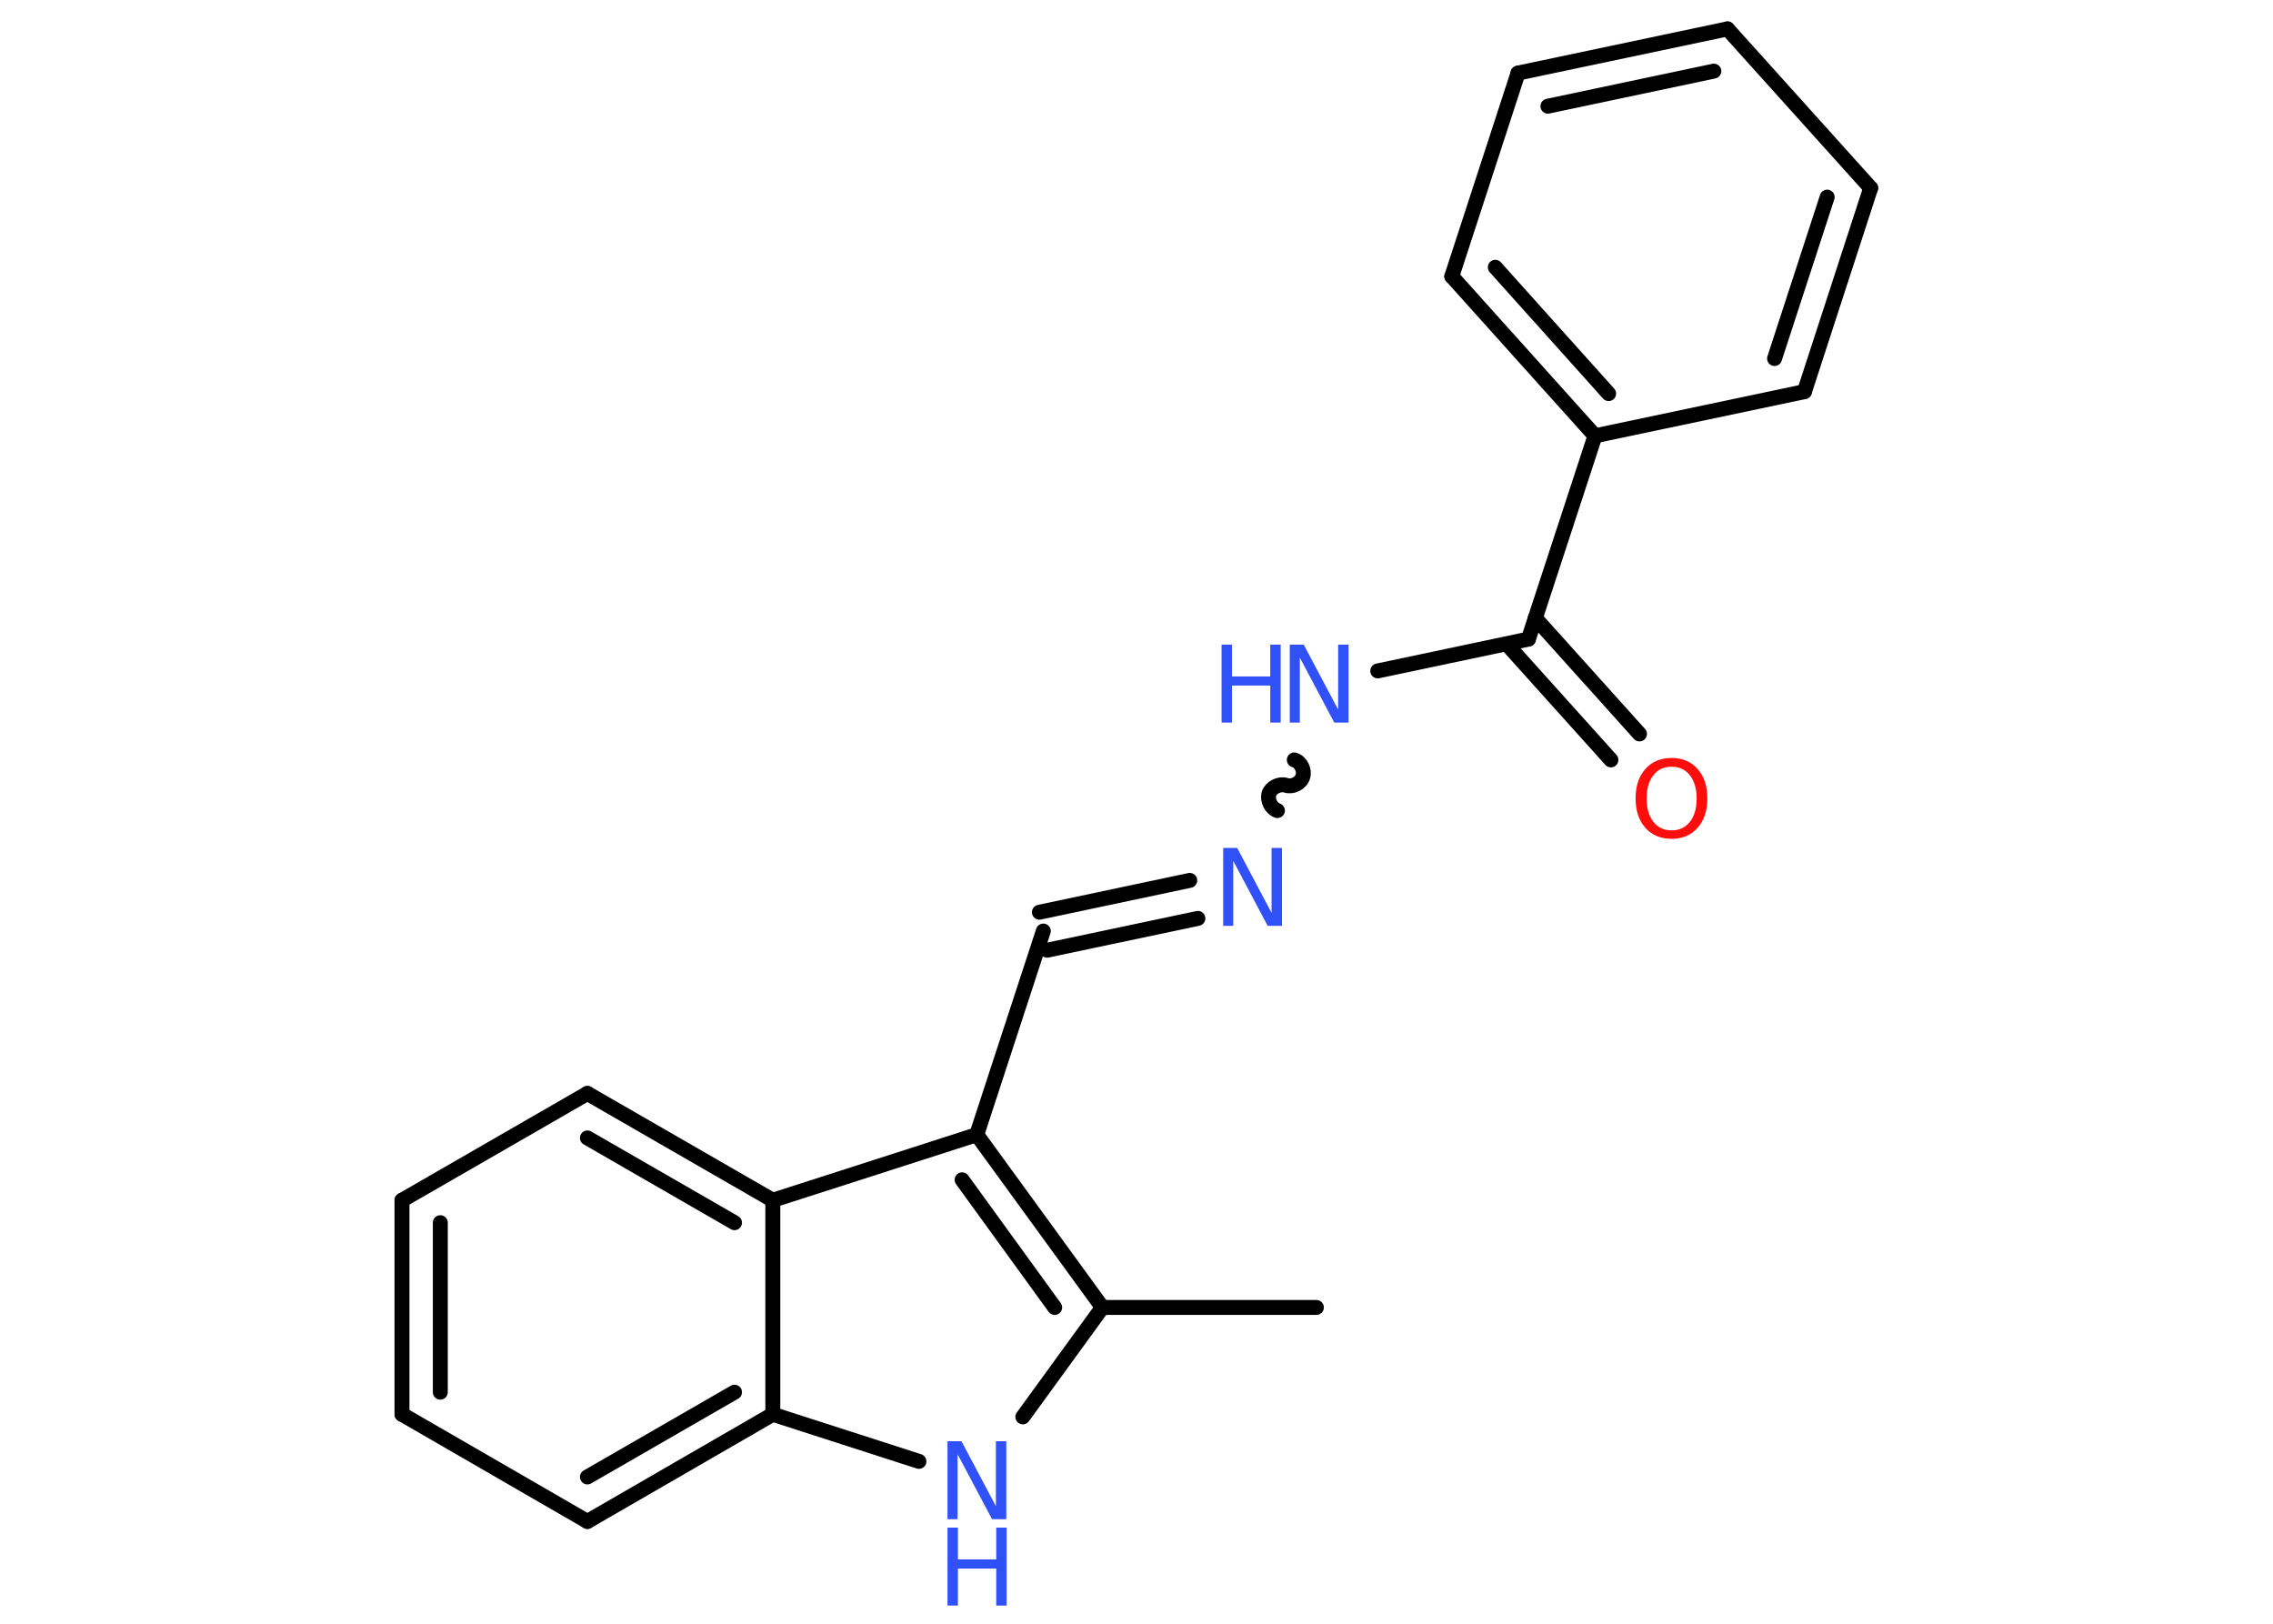 <?xml version='1.0' encoding='UTF-8'?>
<!DOCTYPE svg PUBLIC "-//W3C//DTD SVG 1.1//EN" "http://www.w3.org/Graphics/SVG/1.1/DTD/svg11.dtd">
<svg version='1.2' xmlns='http://www.w3.org/2000/svg' xmlns:xlink='http://www.w3.org/1999/xlink' width='70.0mm' height='50.0mm' viewBox='0 0 70.0 50.0'>
  <desc>Generated by the Chemistry Development Kit (http://github.com/cdk)</desc>
  <g stroke-linecap='round' stroke-linejoin='round' stroke='#000000' stroke-width='.46' fill='#3050F8'>
    <rect x='.0' y='.0' width='70.0' height='50.0' fill='#FFFFFF' stroke='none'/>
    <g id='mol1' class='mol'>
      <line id='mol1bnd1' class='bond' x1='40.54' y1='40.26' x2='33.95' y2='40.26'/>
      <line id='mol1bnd2' class='bond' x1='33.95' y1='40.26' x2='31.5' y2='43.63'/>
      <line id='mol1bnd3' class='bond' x1='28.3' y1='45.0' x2='23.8' y2='43.55'/>
      <g id='mol1bnd4' class='bond'>
        <line x1='18.09' y1='46.85' x2='23.8' y2='43.55'/>
        <line x1='18.09' y1='45.48' x2='22.62' y2='42.87'/>
      </g>
      <line id='mol1bnd5' class='bond' x1='18.09' y1='46.85' x2='12.38' y2='43.55'/>
      <g id='mol1bnd6' class='bond'>
        <line x1='12.38' y1='36.96' x2='12.38' y2='43.55'/>
        <line x1='13.56' y1='37.65' x2='13.56' y2='42.87'/>
      </g>
      <line id='mol1bnd7' class='bond' x1='12.38' y1='36.96' x2='18.09' y2='33.67'/>
      <g id='mol1bnd8' class='bond'>
        <line x1='23.8' y1='36.96' x2='18.09' y2='33.67'/>
        <line x1='22.62' y1='37.65' x2='18.09' y2='35.04'/>
      </g>
      <line id='mol1bnd9' class='bond' x1='23.8' y1='43.55' x2='23.8' y2='36.96'/>
      <line id='mol1bnd10' class='bond' x1='23.8' y1='36.96' x2='30.08' y2='34.94'/>
      <g id='mol1bnd11' class='bond'>
        <line x1='33.95' y1='40.26' x2='30.08' y2='34.94'/>
        <line x1='32.48' y1='40.26' x2='29.63' y2='36.33'/>
      </g>
      <line id='mol1bnd12' class='bond' x1='30.08' y1='34.94' x2='32.13' y2='28.67'/>
      <g id='mol1bnd13' class='bond'>
        <line x1='32.01' y1='28.09' x2='36.64' y2='27.11'/>
        <line x1='32.25' y1='29.26' x2='36.89' y2='28.28'/>
      </g>
      <path id='mol1bnd14' class='bond' d='M39.86 23.4c.2 .06 .33 .32 .26 .52c-.06 .2 -.32 .33 -.52 .26c-.2 -.06 -.46 .07 -.52 .26c-.06 .2 .07 .46 .26 .52' fill='none' stroke='#000000' stroke-width='.46'/>
      <line id='mol1bnd15' class='bond' x1='42.43' y1='20.66' x2='47.07' y2='19.68'/>
      <g id='mol1bnd16' class='bond'>
        <line x1='47.28' y1='19.03' x2='50.49' y2='22.6'/>
        <line x1='46.4' y1='19.83' x2='49.61' y2='23.4'/>
      </g>
      <line id='mol1bnd17' class='bond' x1='47.07' y1='19.68' x2='49.12' y2='13.42'/>
      <g id='mol1bnd18' class='bond'>
        <line x1='44.71' y1='8.51' x2='49.12' y2='13.42'/>
        <line x1='46.05' y1='8.23' x2='49.54' y2='12.12'/>
      </g>
      <line id='mol1bnd19' class='bond' x1='44.71' y1='8.51' x2='46.75' y2='2.25'/>
      <g id='mol1bnd20' class='bond'>
        <line x1='53.2' y1='.89' x2='46.75' y2='2.25'/>
        <line x1='52.78' y1='2.19' x2='47.67' y2='3.27'/>
      </g>
      <line id='mol1bnd21' class='bond' x1='53.2' y1='.89' x2='57.61' y2='5.79'/>
      <g id='mol1bnd22' class='bond'>
        <line x1='55.57' y1='12.06' x2='57.61' y2='5.79'/>
        <line x1='54.65' y1='11.04' x2='56.27' y2='6.07'/>
      </g>
      <line id='mol1bnd23' class='bond' x1='49.12' y1='13.42' x2='55.57' y2='12.06'/>
      <g id='mol1atm3' class='atom'>
        <path d='M29.18 44.38h.43l1.06 2.0v-2.0h.32v2.4h-.44l-1.06 -2.0v2.0h-.31v-2.4z' stroke='none'/>
        <path d='M29.18 47.04h.32v.98h1.18v-.98h.32v2.4h-.32v-1.14h-1.18v1.14h-.32v-2.4z' stroke='none'/>
      </g>
      <path id='mol1atm12' class='atom' d='M37.67 26.11h.43l1.06 2.0v-2.0h.32v2.4h-.44l-1.06 -2.0v2.0h-.31v-2.4z' stroke='none'/>
      <g id='mol1atm13' class='atom'>
        <path d='M39.72 19.85h.43l1.06 2.0v-2.0h.32v2.4h-.44l-1.06 -2.0v2.0h-.31v-2.4z' stroke='none'/>
        <path d='M37.62 19.85h.32v.98h1.18v-.98h.32v2.4h-.32v-1.14h-1.18v1.14h-.32v-2.4z' stroke='none'/>
      </g>
      <path id='mol1atm15' class='atom' d='M51.48 23.61q-.36 .0 -.56 .26q-.21 .26 -.21 .72q.0 .45 .21 .72q.21 .26 .56 .26q.35 .0 .56 -.26q.21 -.26 .21 -.72q.0 -.45 -.21 -.72q-.21 -.26 -.56 -.26zM51.48 23.34q.5 .0 .8 .34q.3 .34 .3 .9q.0 .57 -.3 .91q-.3 .34 -.8 .34q-.51 .0 -.81 -.34q-.3 -.34 -.3 -.91q.0 -.56 .3 -.9q.3 -.34 .81 -.34z' stroke='none' fill='#FF0D0D'/>
    </g>
  </g>
</svg>
